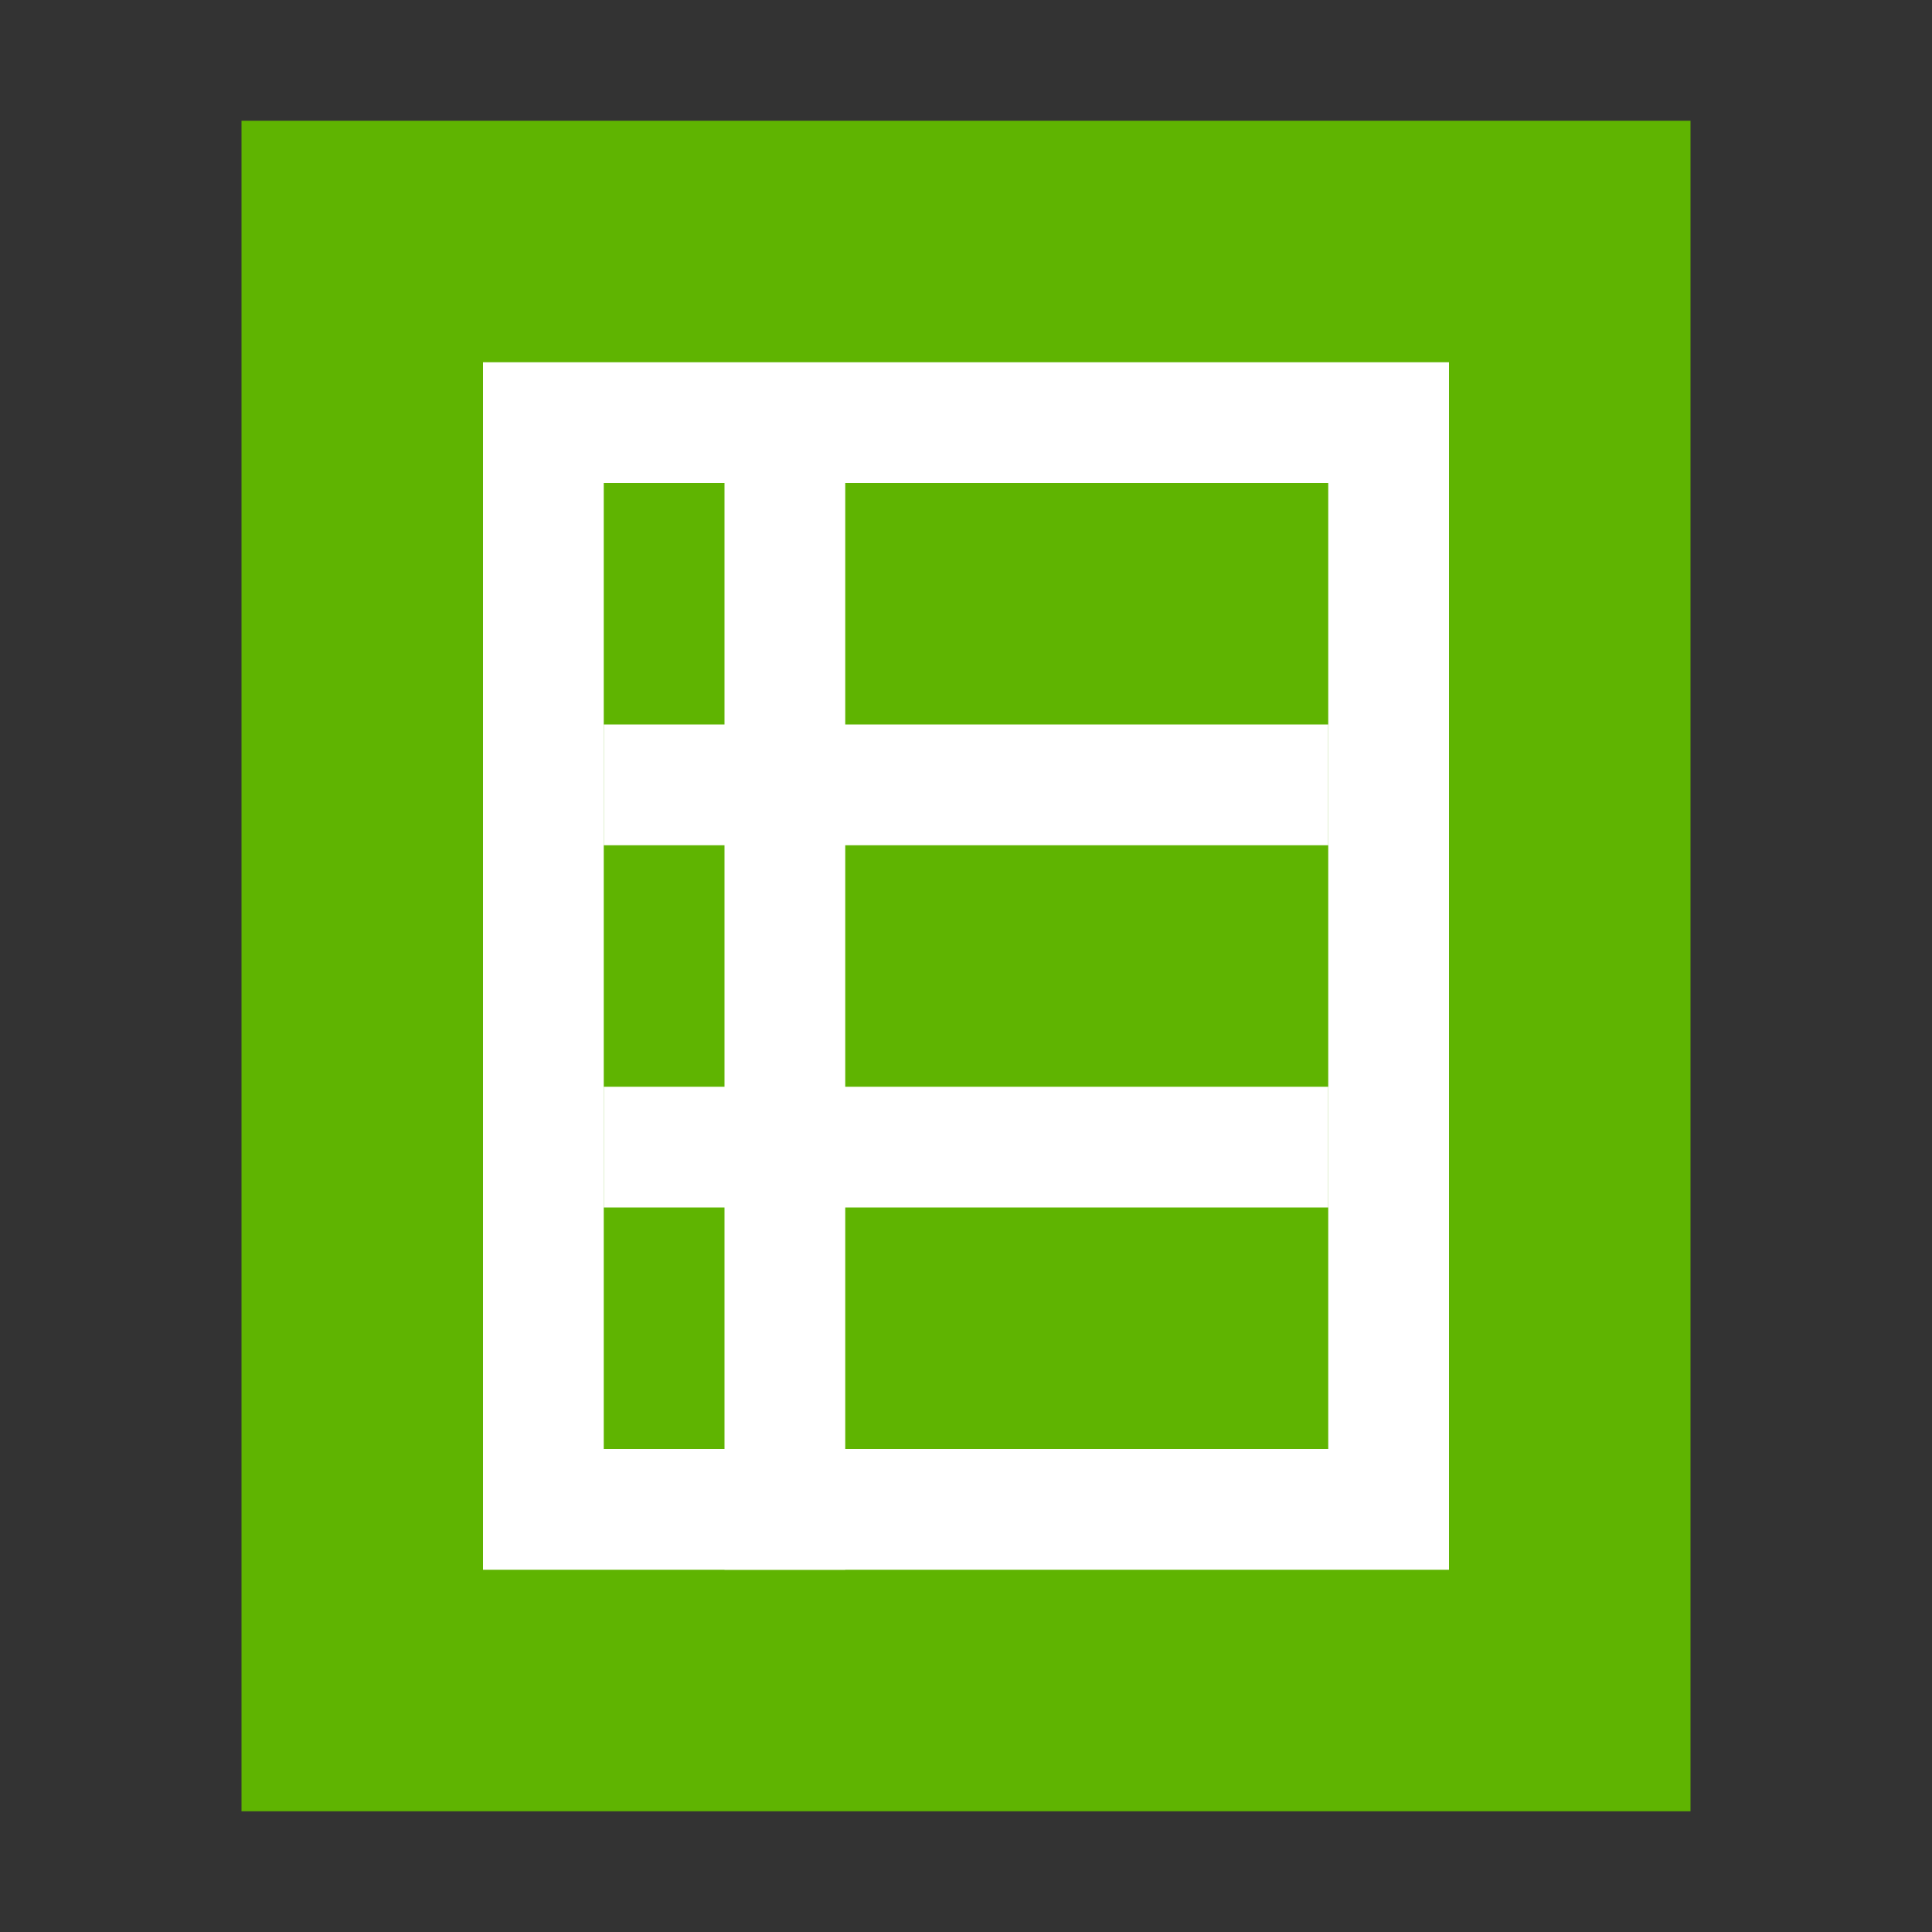 <?xml version="1.0" encoding="UTF-8"?>
<svg width="16px" height="16px" viewBox="0 0 16 16" version="1.1" xmlns="http://www.w3.org/2000/svg" xmlns:xlink="http://www.w3.org/1999/xlink">
    <rect x="0" y="0" width="16" height="16" fill="#333333" stroke="none"/>
    <!-- Generator: Sketch 42 (36781) - http://www.bohemiancoding.com/sketch -->
    <title>application-vnd.ms-excel</title>
    <desc>Created with Sketch.</desc>
    <defs></defs>
    <g id="Page-1" stroke="none" stroke-width="1" fill="none" fill-rule="evenodd">
        <g id="application-vnd.ms-excel">
            <polygon id="path14361" fill="#5FB401" points="2 15 2 1 14 1 14 15"></polygon>
            <polygon id="Rectangle-28" stroke="#FFFFFF" points="4.5 3.5 11.5 3.5 11.5 12.5 4.5 12.5"></polygon>
            <rect id="Rectangle" fill="#FFFFFF" x="5" y="6" width="6" height="1"></rect>
            <rect id="Rectangle" fill="#FFFFFF" transform="translate(6.5, 8.5) rotate(-270) translate(-6.5, -8.5) " x="2" y="8" width="9" height="1"></rect>
            <rect id="Rectangle" fill="#FFFFFF" x="5" y="9" width="6" height="1"></rect>
        </g>
    </g>
</svg>